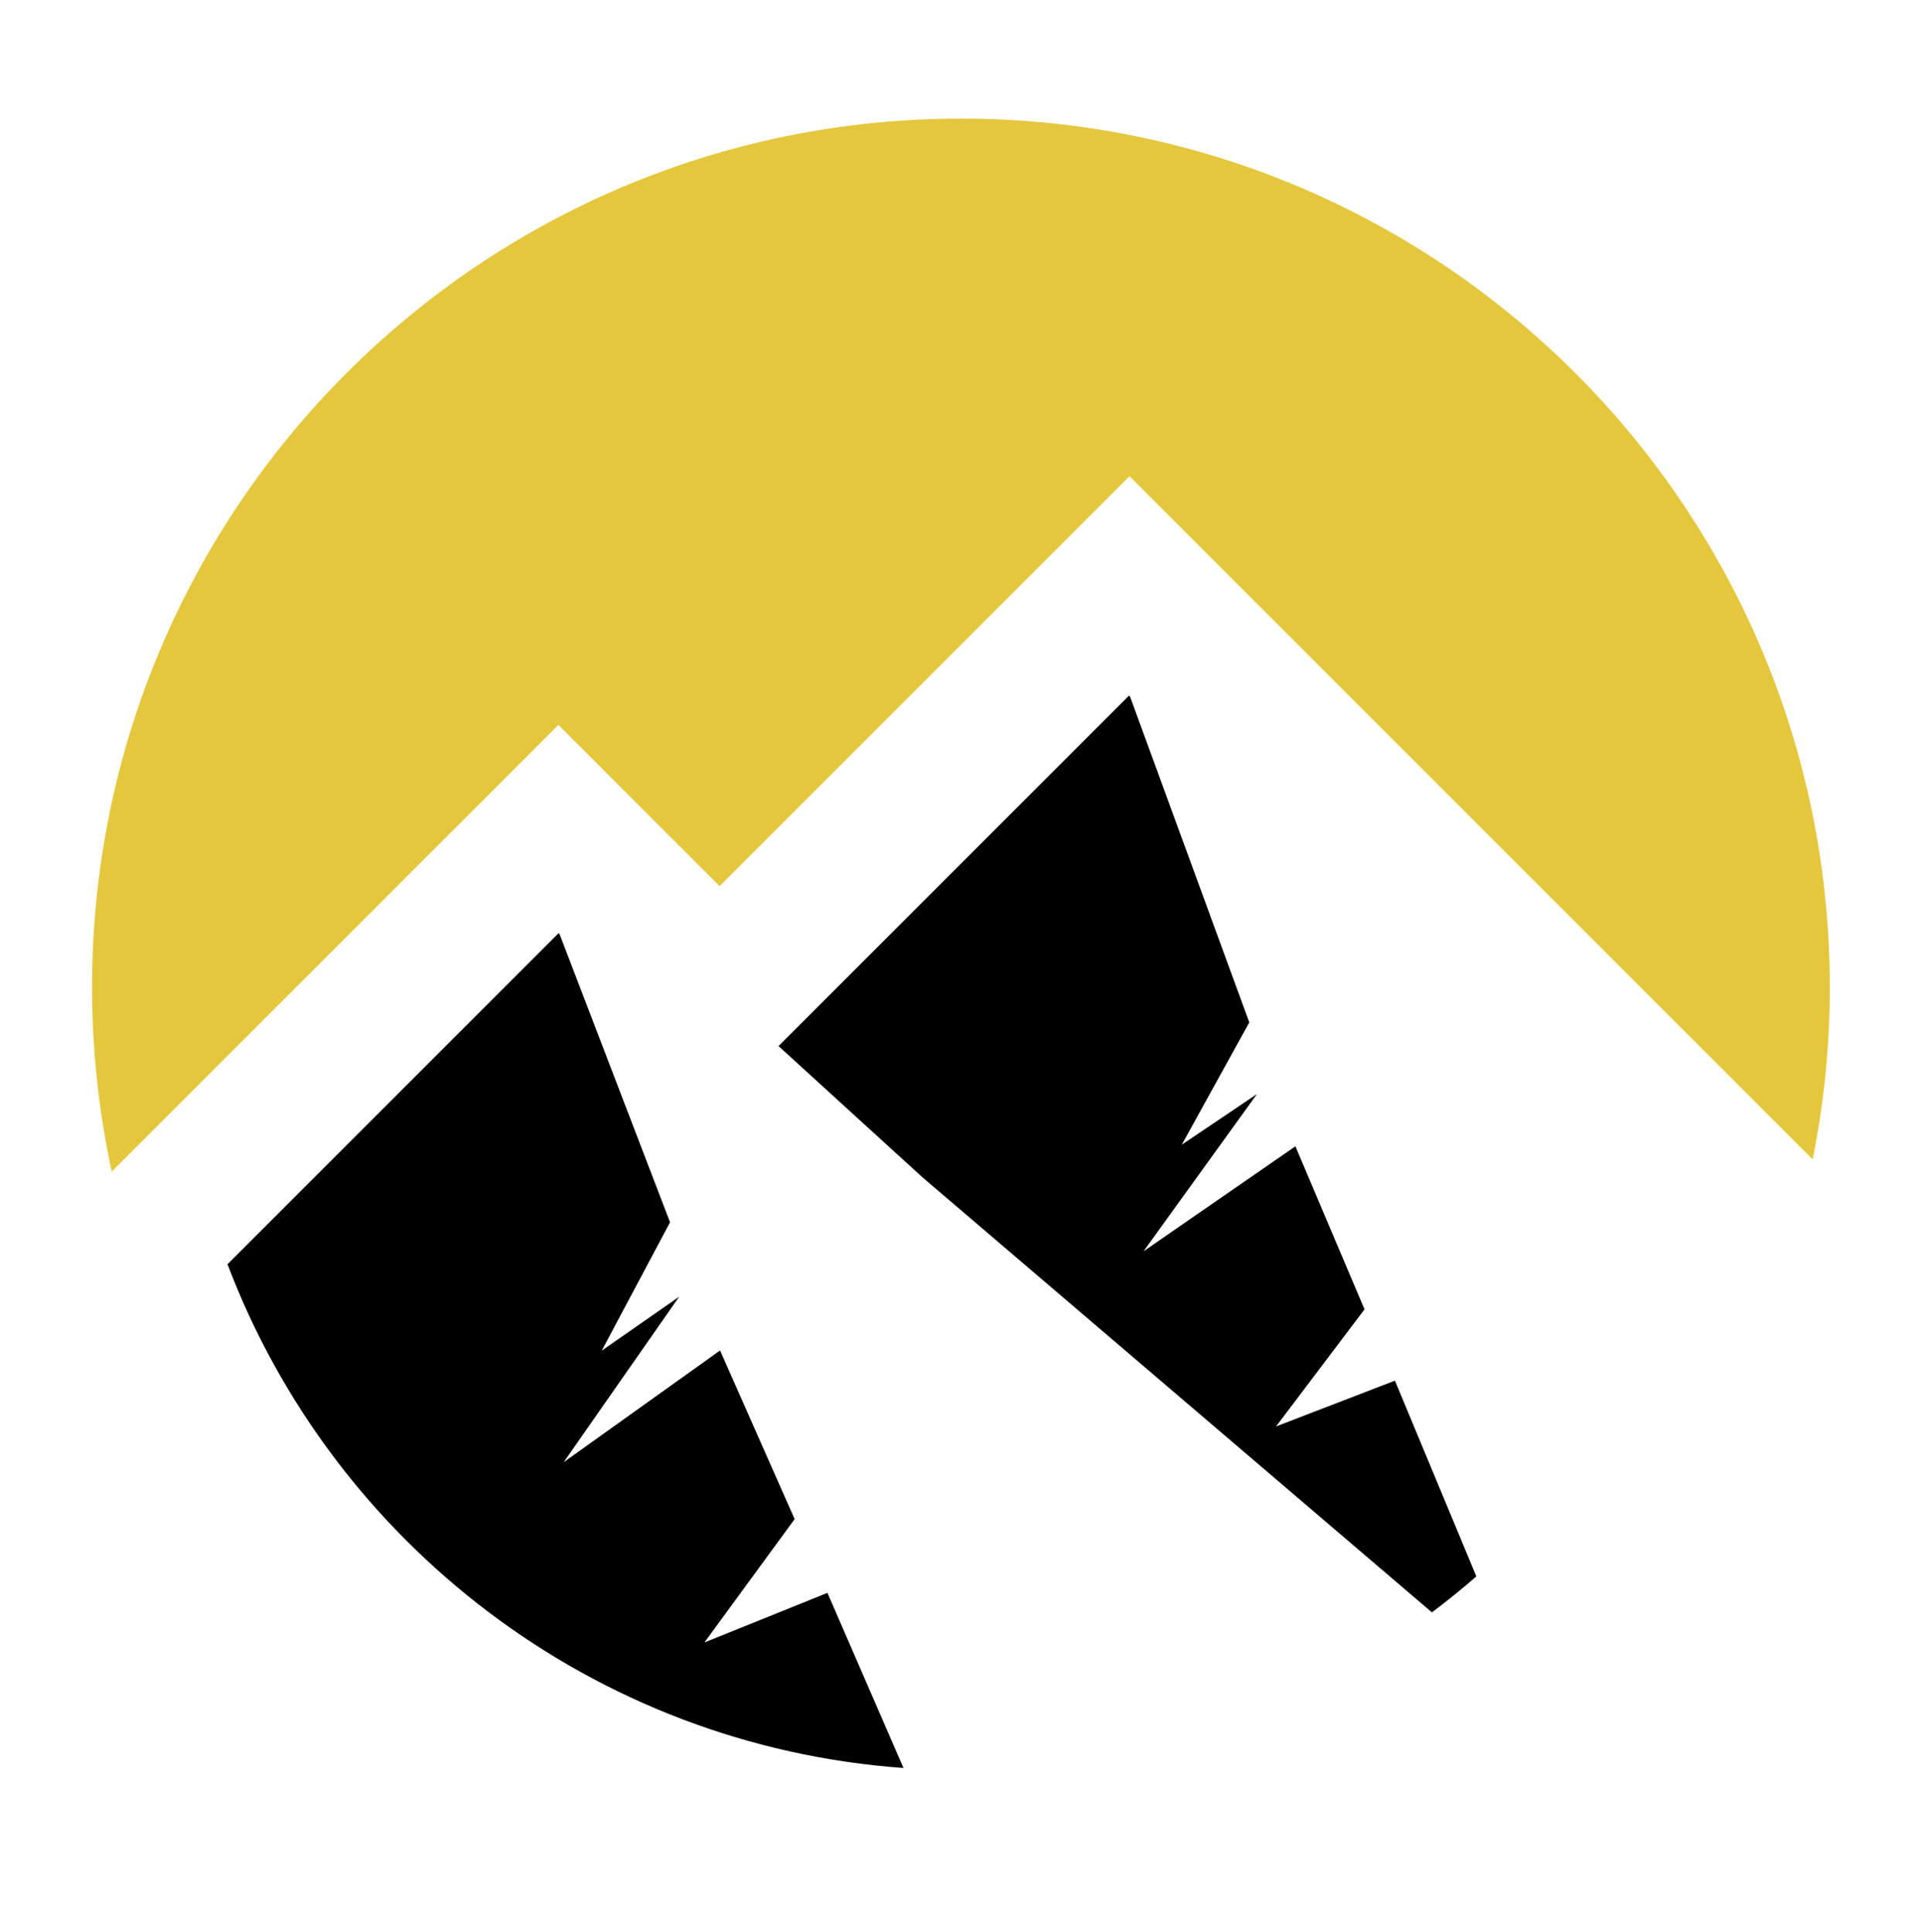 <?xml version="1.0" encoding="UTF-8"?>
<svg width="193px" height="194px" viewBox="0 0 193 194" version="1.1" xmlns="http://www.w3.org/2000/svg" xmlns:xlink="http://www.w3.org/1999/xlink">
    <title>Group</title>
    <defs>
        <filter x="-2.5%" y="-6.8%" width="105.1%" height="113.6%" filterUnits="objectBoundingBox" id="filter-1">
            <feOffset dx="0" dy="2" in="SourceAlpha" result="shadowOffsetOuter1"></feOffset>
            <feGaussianBlur stdDeviation="2" in="shadowOffsetOuter1" result="shadowBlurOuter1"></feGaussianBlur>
            <feColorMatrix values="0 0 0 0 0   0 0 0 0 0   0 0 0 0 0  0 0 0 0.5 0" type="matrix" in="shadowBlurOuter1" result="shadowMatrixOuter1"></feColorMatrix>
            <feMerge>
                <feMergeNode in="shadowMatrixOuter1"></feMergeNode>
                <feMergeNode in="SourceGraphic"></feMergeNode>
            </feMerge>
        </filter>
    </defs>
    <g id="Page-1" stroke="none" stroke-width="1" fill="none" fill-rule="evenodd">
        <g id="v1.0--black" filter="url(#filter-1)" transform="translate(9, 9)">
            <g id="Group" transform="translate(0.241, 0.91)">
                <path d="M87.252,0 C39.063,0 0,39.065 0,87.251 C0,93.597 0.691,99.778 1.977,105.737 L46.829,60.887 L63.018,77.074 L104.182,35.91 L165.335,97.063 L165.591,97.318 L172.781,104.508 C173.903,98.928 174.504,93.162 174.504,87.251 C174.504,39.065 135.44,0 87.252,0 Z" id="Fill-1" fill="#E5C73E"></path>
                <polyline id="Fill-2" fill="#000000" points="9.383 113.747 46.703 76.425 90.13 171.066 68.974 166.894 43.648 160.041 24.876 141.865 9.383 113.747"></polyline>
                <polyline id="Fill-3" fill="#000000" points="65.995 90.024 103.317 52.703 146.741 147.343 132.141 156.204 100.261 136.318 81.488 118.143 65.995 90.024"></polyline>
                <path d="M13.604,115.041 L46.851,81.794 L46.948,81.89 L58.043,110.825 L51.183,123.716 L58.959,118.301 L47.36,134.92 L63.065,123.699 L70.553,140.634 L61.493,153.019 L73.848,148.039 L81.484,165.624 C50.341,163.384 24.219,143.035 13.604,115.041 Z M104.241,58.056 L116.207,90.758 L109.429,103.037 L116.976,97.952 L105.59,113.74 L120.838,103.197 L127.779,119.57 L118.894,131.329 L130.832,126.73 L139.008,146.386 C137.57,147.646 136.077,148.845 134.548,149.999 L83.413,106.333 L68.934,93.132 L104.126,57.94 L104.241,58.056 Z M164.988,105.611 C164.983,105.619 164.978,105.626 164.975,105.633 L104.182,44.841 L63.018,86.005 L46.829,69.817 L5.236,111.411 L5.236,111.412 L3.809,112.84 C14.779,148.485 47.961,174.398 87.205,174.398 C140.68,174.398 164.013,135.501 170.979,111.603 L164.988,105.611 L164.988,105.611 Z" id="Fill-4" fill="#FFFFFF"></path>
            </g>
        </g>
    </g>
</svg>